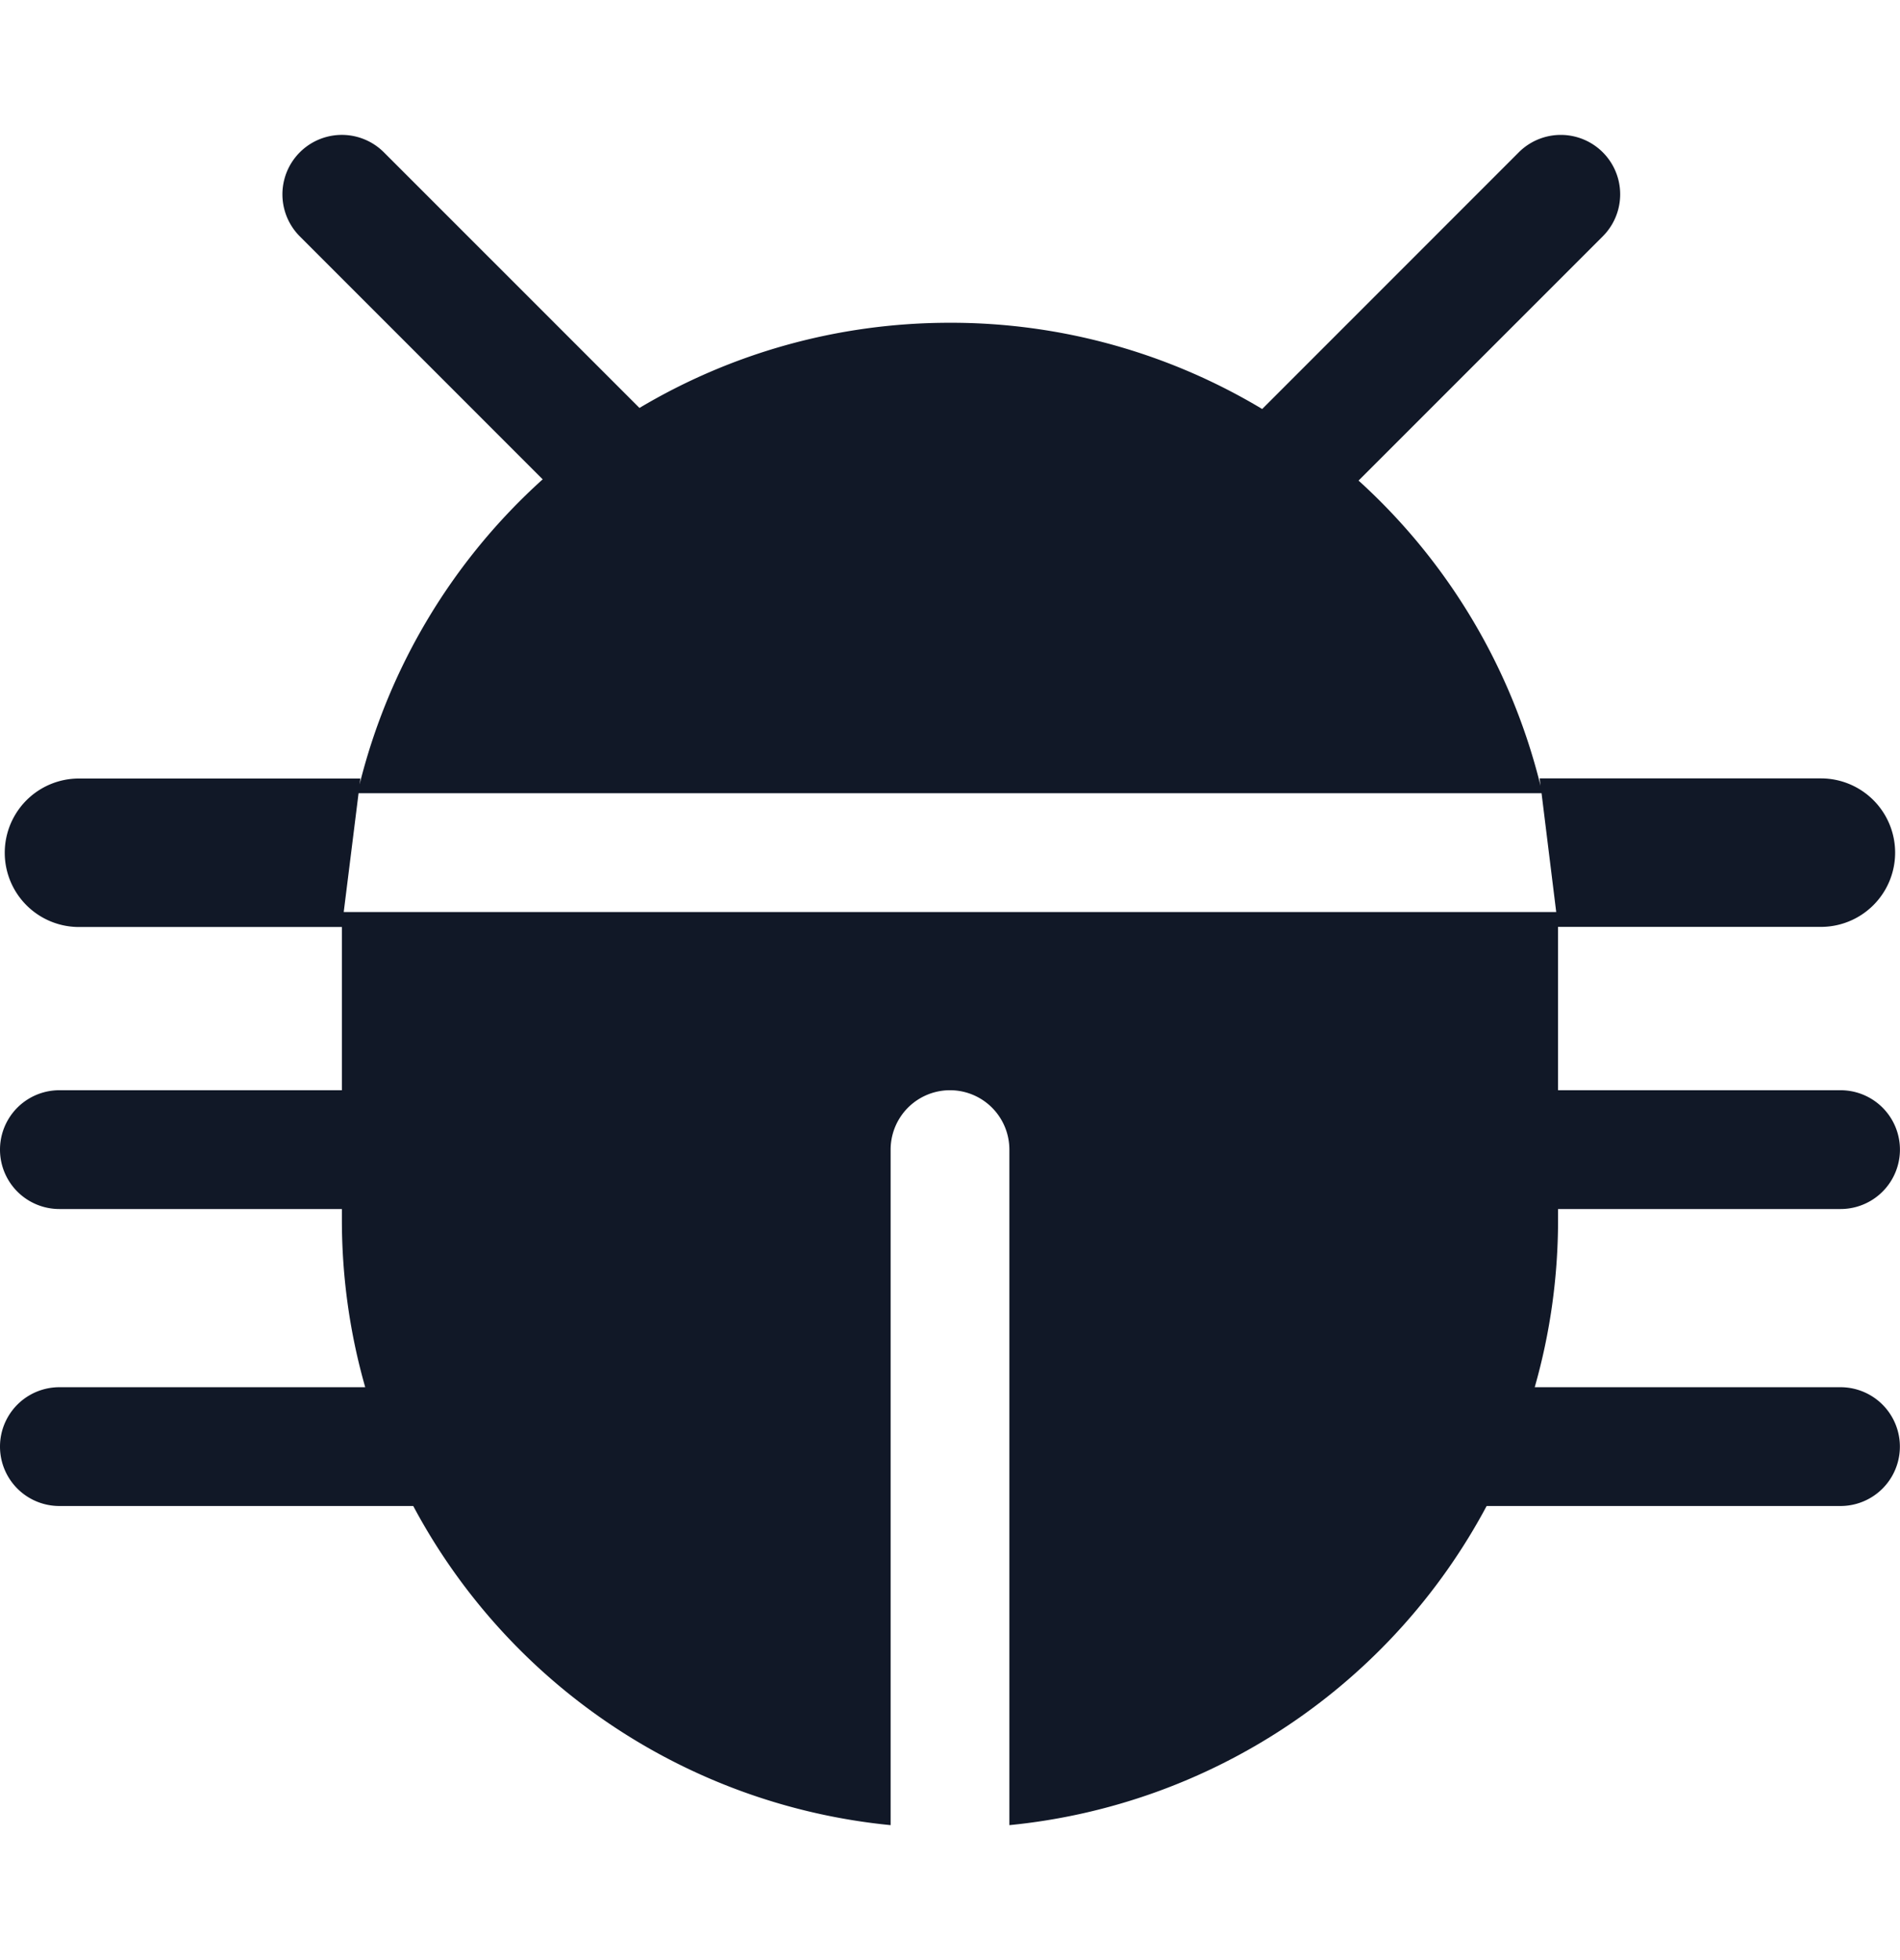 <svg xmlns="http://www.w3.org/2000/svg" width="32" height="33" fill="none" viewBox="0 0 32 33"><path fill="#111827" fill-rule="evenodd" d="M6.465 2.564A1 1 0 1 0 5.05 3.98l4.09 4.09a10.237 10.237 0 0 0-3.084 5.137l.013-.1H1.33a1.25 1.25 0 1 0 0 2.5h4.428v-.002V18.355H1a1 1 0 1 0 0 2h4.758v.18c0 .978.137 1.924.393 2.82H1a1 1 0 1 0 0 2h5.96A10.246 10.246 0 0 0 15 30.728V19.355a1 1 0 1 1 2 0v11.373a10.246 10.246 0 0 0 8.038-5.373h5.96a1 1 0 1 0 0-2h-5.15c.256-.896.393-1.842.393-2.82v-.18h4.758a1 1 0 1 0 0-2H26.24V15.6v.005h4.428a1.25 1.25 0 0 0 0-2.5h-4.737l.015.125a10.236 10.236 0 0 0-3.065-5.139l4.113-4.112a1 1 0 1 0-1.414-1.415l-4.322 4.322A10.194 10.194 0 0 0 16 5.434c-1.91 0-3.7.523-5.23 1.434L6.465 2.564Zm19.498 10.791H6.039l-.25 2H26.21l-.247-2Z" clip-rule="evenodd"/></svg>